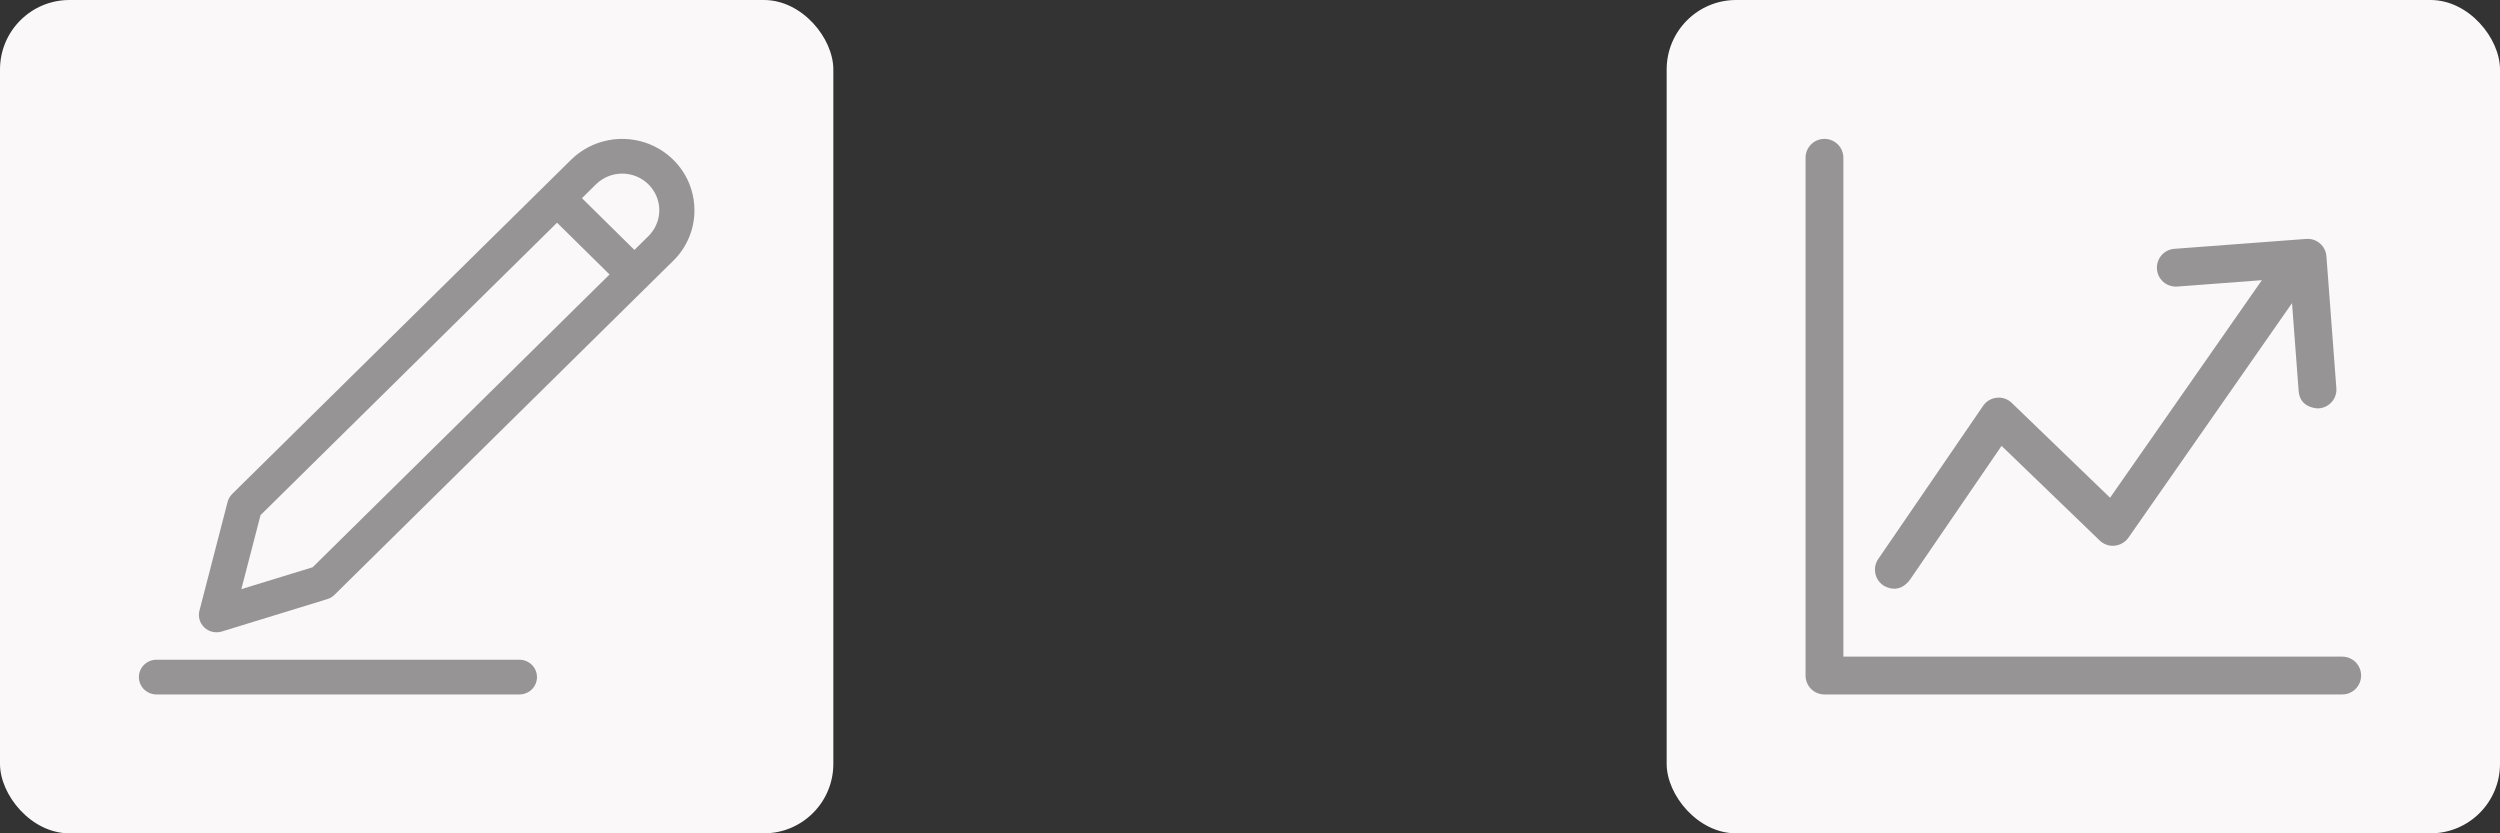 <svg width="72" height="24" viewBox="0 0 72 24" fill="none" xmlns="http://www.w3.org/2000/svg">
    <rect x="0" y="0" width="72" height="24" fill="#333333" stroke="none"/>
    <rect width="24" height="24" rx="2" fill="#FAF8F8"/>
    <path d="M20 6.055C20 5.648 19.879 5.251 19.65 4.913C19.421 4.575 19.096 4.312 18.716 4.156C18.335 4.001 17.916 3.96 17.512 4.04C17.108 4.119 16.737 4.315 16.446 4.602L6.687 14.226C6.623 14.29 6.577 14.369 6.555 14.456L5.744 17.587C5.722 17.673 5.723 17.763 5.748 17.849C5.773 17.934 5.821 18.012 5.886 18.073C5.952 18.134 6.032 18.177 6.12 18.197C6.208 18.217 6.3 18.214 6.386 18.188L9.425 17.255C9.504 17.231 9.575 17.189 9.633 17.131L19.392 7.507C19.586 7.317 19.739 7.09 19.843 6.841C19.948 6.592 20.001 6.324 20 6.055ZM9.004 16.337L6.951 16.967L7.503 14.836L16.043 6.414L17.555 7.905L9.004 16.337ZM18.675 6.8L18.271 7.198L16.76 5.707L17.163 5.309C17.364 5.111 17.636 5 17.919 5C18.203 5 18.475 5.111 18.675 5.309C18.875 5.507 18.988 5.775 18.988 6.055C18.988 6.334 18.875 6.602 18.675 6.8ZM14.959 20H4.507C4.372 20 4.244 19.947 4.148 19.854C4.053 19.76 4 19.633 4 19.5C4 19.367 4.053 19.24 4.148 19.147C4.244 19.053 4.372 19 4.507 19H14.959C15.093 19 15.222 19.053 15.317 19.147C15.412 19.24 15.465 19.367 15.465 19.5C15.465 19.633 15.412 19.76 15.317 19.854C15.222 19.947 15.093 20 14.959 20Z" fill="#969494"/>
    <rect x="48" width="24" height="24" rx="2" fill="#FAF8F8"/>
    <path fill-rule="evenodd" clip-rule="evenodd" d="M62.706 8.253L62.706 8.253C62.4 8.274 62.142 8.049 62.121 7.752L62.121 7.751L62.121 7.75C62.097 7.449 62.324 7.188 62.622 7.166L62.622 7.166L66.417 6.881L66.417 6.881C66.719 6.857 66.98 7.084 67.001 7.382L67.001 7.383L67.287 11.177L67.287 11.177L67.287 11.177C67.311 11.478 67.085 11.737 66.785 11.761C66.721 11.766 66.577 11.751 66.448 11.677C66.326 11.607 66.217 11.485 66.201 11.26L66.01 8.73L61.299 15.485L61.299 15.485C61.205 15.616 61.061 15.699 60.903 15.715L60.902 15.715L60.901 15.715C60.744 15.734 60.587 15.677 60.47 15.566L60.47 15.565L57.645 12.841L54.997 16.711C54.834 16.914 54.669 16.959 54.538 16.954C54.398 16.95 54.281 16.887 54.236 16.857C53.987 16.685 53.924 16.346 54.094 16.099L57.112 11.69L57.112 11.69C57.203 11.556 57.347 11.471 57.507 11.455L57.508 11.455L57.509 11.455C57.664 11.436 57.824 11.492 57.939 11.604L57.939 11.604L60.77 14.335L65.142 8.069L62.706 8.253ZM53.089 4.544V18.911H67.456C67.757 18.911 68 19.154 68 19.456C68 19.757 67.757 20 67.456 20H52.544C52.243 20 52 19.757 52 19.456V4.544C52 4.243 52.243 4 52.544 4C52.846 4 53.089 4.243 53.089 4.544Z" fill="#969494"/>
</svg>
